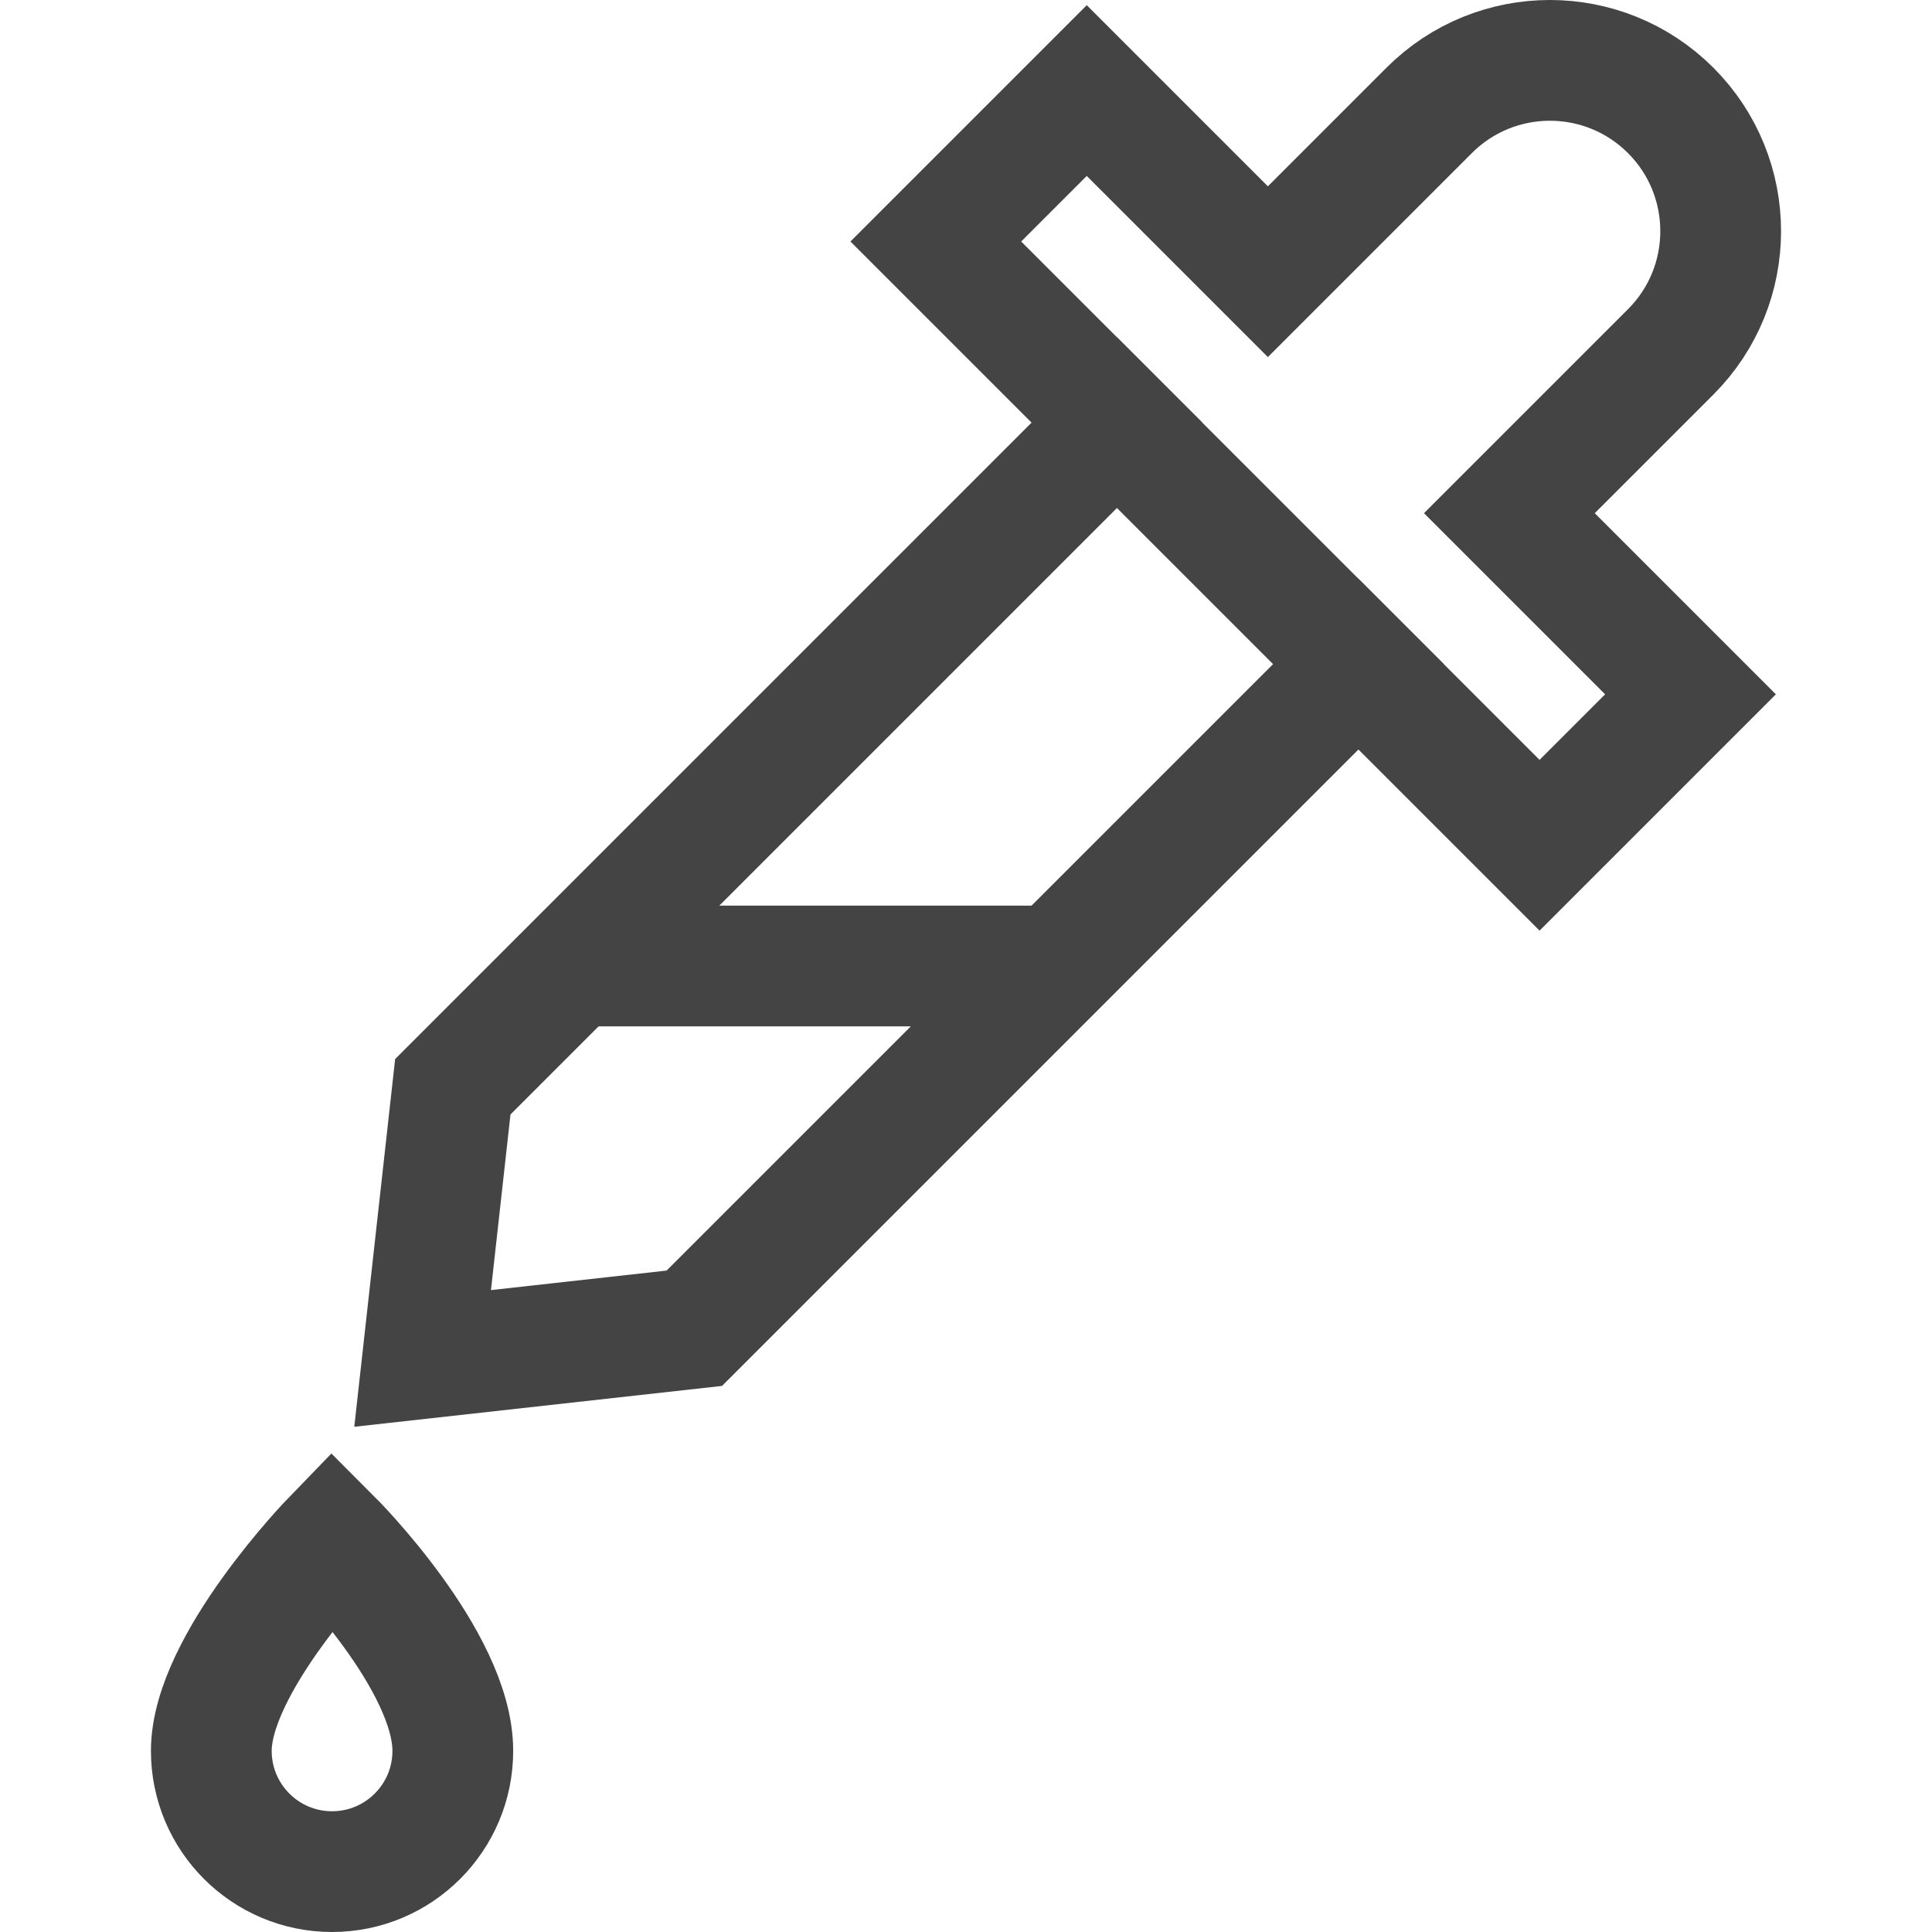 <svg xmlns="http://www.w3.org/2000/svg" xmlns:xlink="http://www.w3.org/1999/xlink" x="0px" y="0px" width="64px" height="64px" viewBox="0 0 64 64"><g stroke-width="4" transform="translate(0, 0)"><line data-cap="butt" data-color="color-2" fill="none" stroke="#444444" stroke-width="4" stroke-miterlimit="10" x1="19" y1="32" x2="35" y2="32" stroke-linejoin="miter" stroke-linecap="butt"></line>
<path data-color="color-2" fill="none" stroke="#444444" stroke-width="4" stroke-linecap="square" stroke-miterlimit="10" d="M15,58
	c0,2.209-1.791,4-4,4s-4-1.791-4-4c0-2.875,4-7,4-7S15,55,15,58z" stroke-linejoin="miter"></path>
<path fill="none" stroke="#444444" stroke-width="4" stroke-linecap="square" stroke-miterlimit="10" d="M50,17l5.343-5.343
	c2.209-2.209,2.209-5.791,0-8c-2.208-2.208-5.789-2.211-8,0L42,9l-6-6l-5,5l20,20l5-5L50,17z" stroke-linejoin="miter"></path>
<polyline fill="none" stroke="#444444" stroke-width="4" stroke-linecap="square" stroke-miterlimit="10" points="37,14 15,36 
	14,45 23,44 45,22 " stroke-linejoin="miter"></polyline></g></svg>